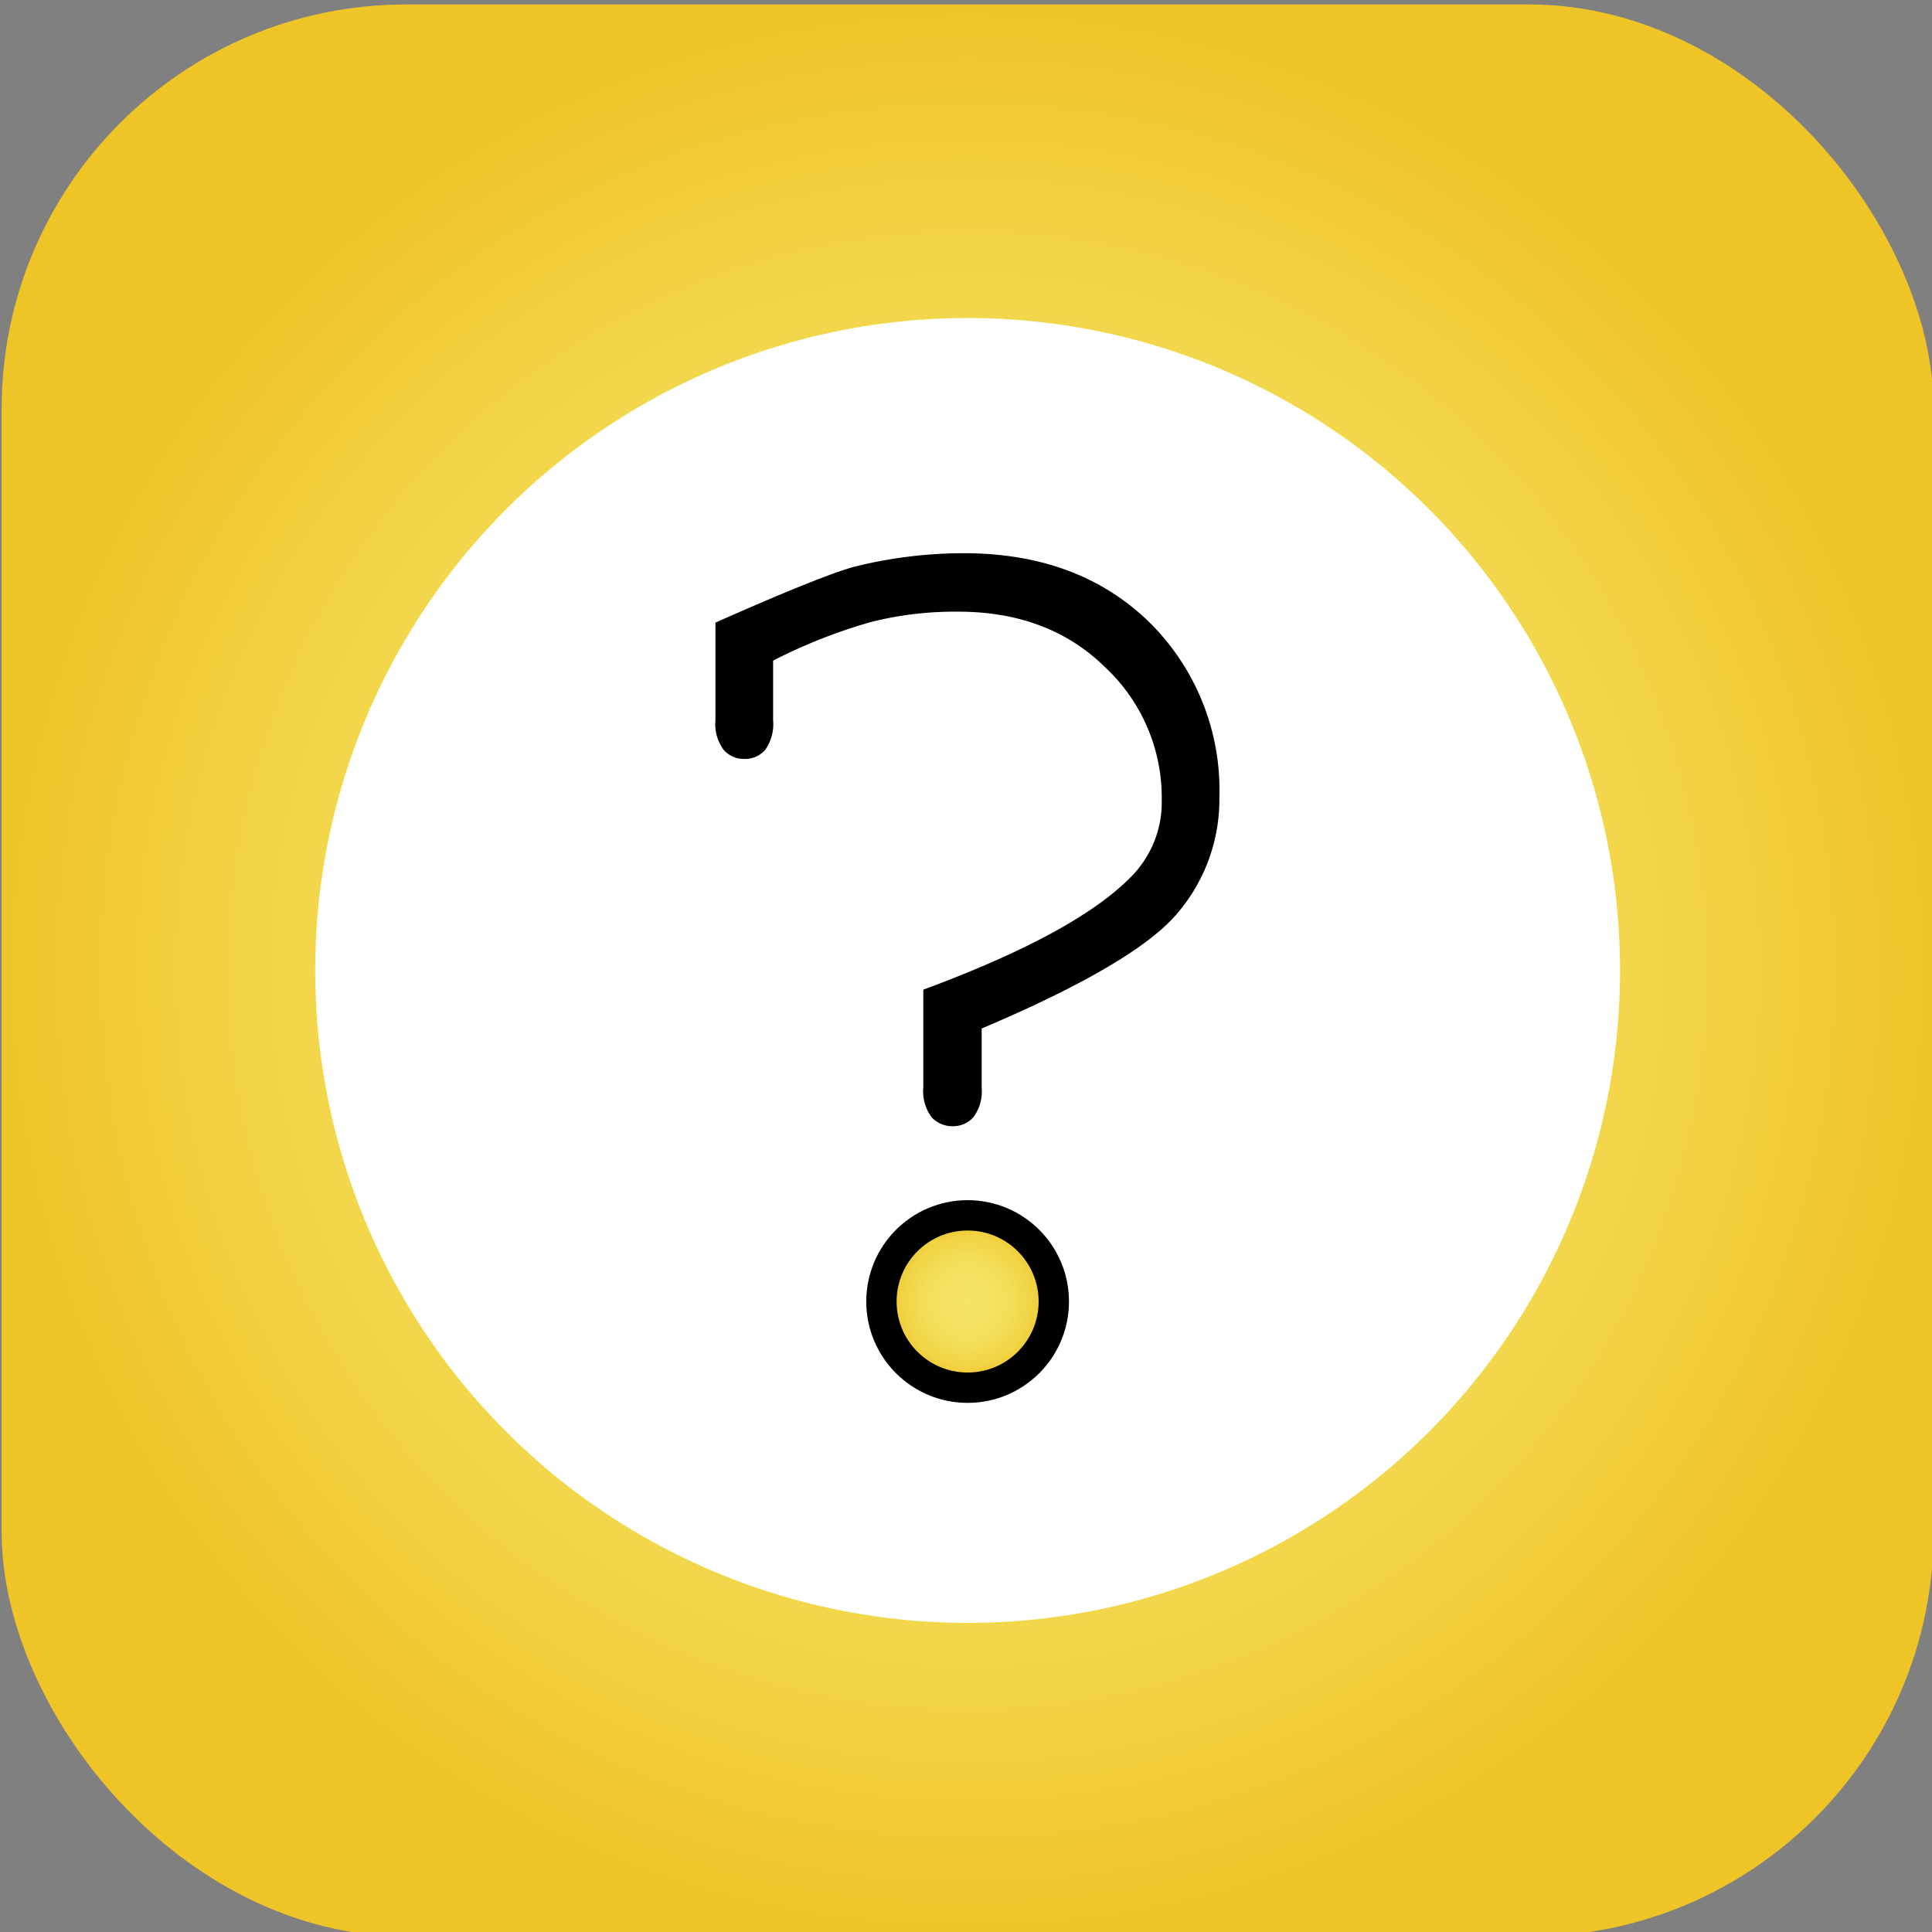 <svg id="Layer_1" data-name="Layer 1" xmlns="http://www.w3.org/2000/svg" xmlns:xlink="http://www.w3.org/1999/xlink" viewBox="0 0 191 191"><rect x="0" y="0" width="191" height="191" fill="#808080" stroke="none"/><defs><style>.cls-1{fill:url(#radial-gradient);}.cls-2{fill:#fff;}.cls-3{stroke:#000;stroke-miterlimit:10;stroke-width:3px;fill:url(#radial-gradient-2);}</style><radialGradient id="radial-gradient" cx="95.66" cy="95.94" r="95.5" gradientUnits="userSpaceOnUse"><stop offset="0" stop-color="#f6e466"/><stop offset="0.28" stop-color="#f6e263"/><stop offset="0.52" stop-color="#f4dd58"/><stop offset="0.74" stop-color="#f2d446"/><stop offset="0.95" stop-color="#f0c72e"/><stop offset="1" stop-color="#efc427"/></radialGradient><radialGradient id="radial-gradient-2" cx="95.66" cy="128.67" r="8.52" xlink:href="#radial-gradient"/></defs><rect class="cls-1" x="0.16" y="0.44" width="191" height="191" rx="40"/><circle class="cls-2" cx="95.66" cy="95.94" r="64.5"/><path d="M113.65,61.54q-7-6.85-18.4-6.85A44.84,44.84,0,0,0,84.57,56q-3.16.82-13.84,5.55V71.2a4.25,4.25,0,0,0,.82,2.94,2.65,2.65,0,0,0,2,.89,2.62,2.62,0,0,0,2.09-.89,4.37,4.37,0,0,0,.79-2.94V65.31a52.77,52.77,0,0,1,9.76-3.84,34.08,34.08,0,0,1,8.53-1q8.91,0,14.49,5.45A17.64,17.64,0,0,1,114.85,79a10.47,10.47,0,0,1-3.09,7.74q-5.48,5.55-20.48,11.1v9.66a4.3,4.3,0,0,0,.82,2.95,2.78,2.78,0,0,0,2.13.89,2.69,2.69,0,0,0,2-.89,4.3,4.3,0,0,0,.82-2.95v-5.82q15.21-6.45,19.36-11.41a17.3,17.3,0,0,0,4.14-11.41A23.32,23.32,0,0,0,113.65,61.54Z"/><circle class="cls-3" cx="95.66" cy="128.67" r="8.52"/></svg>